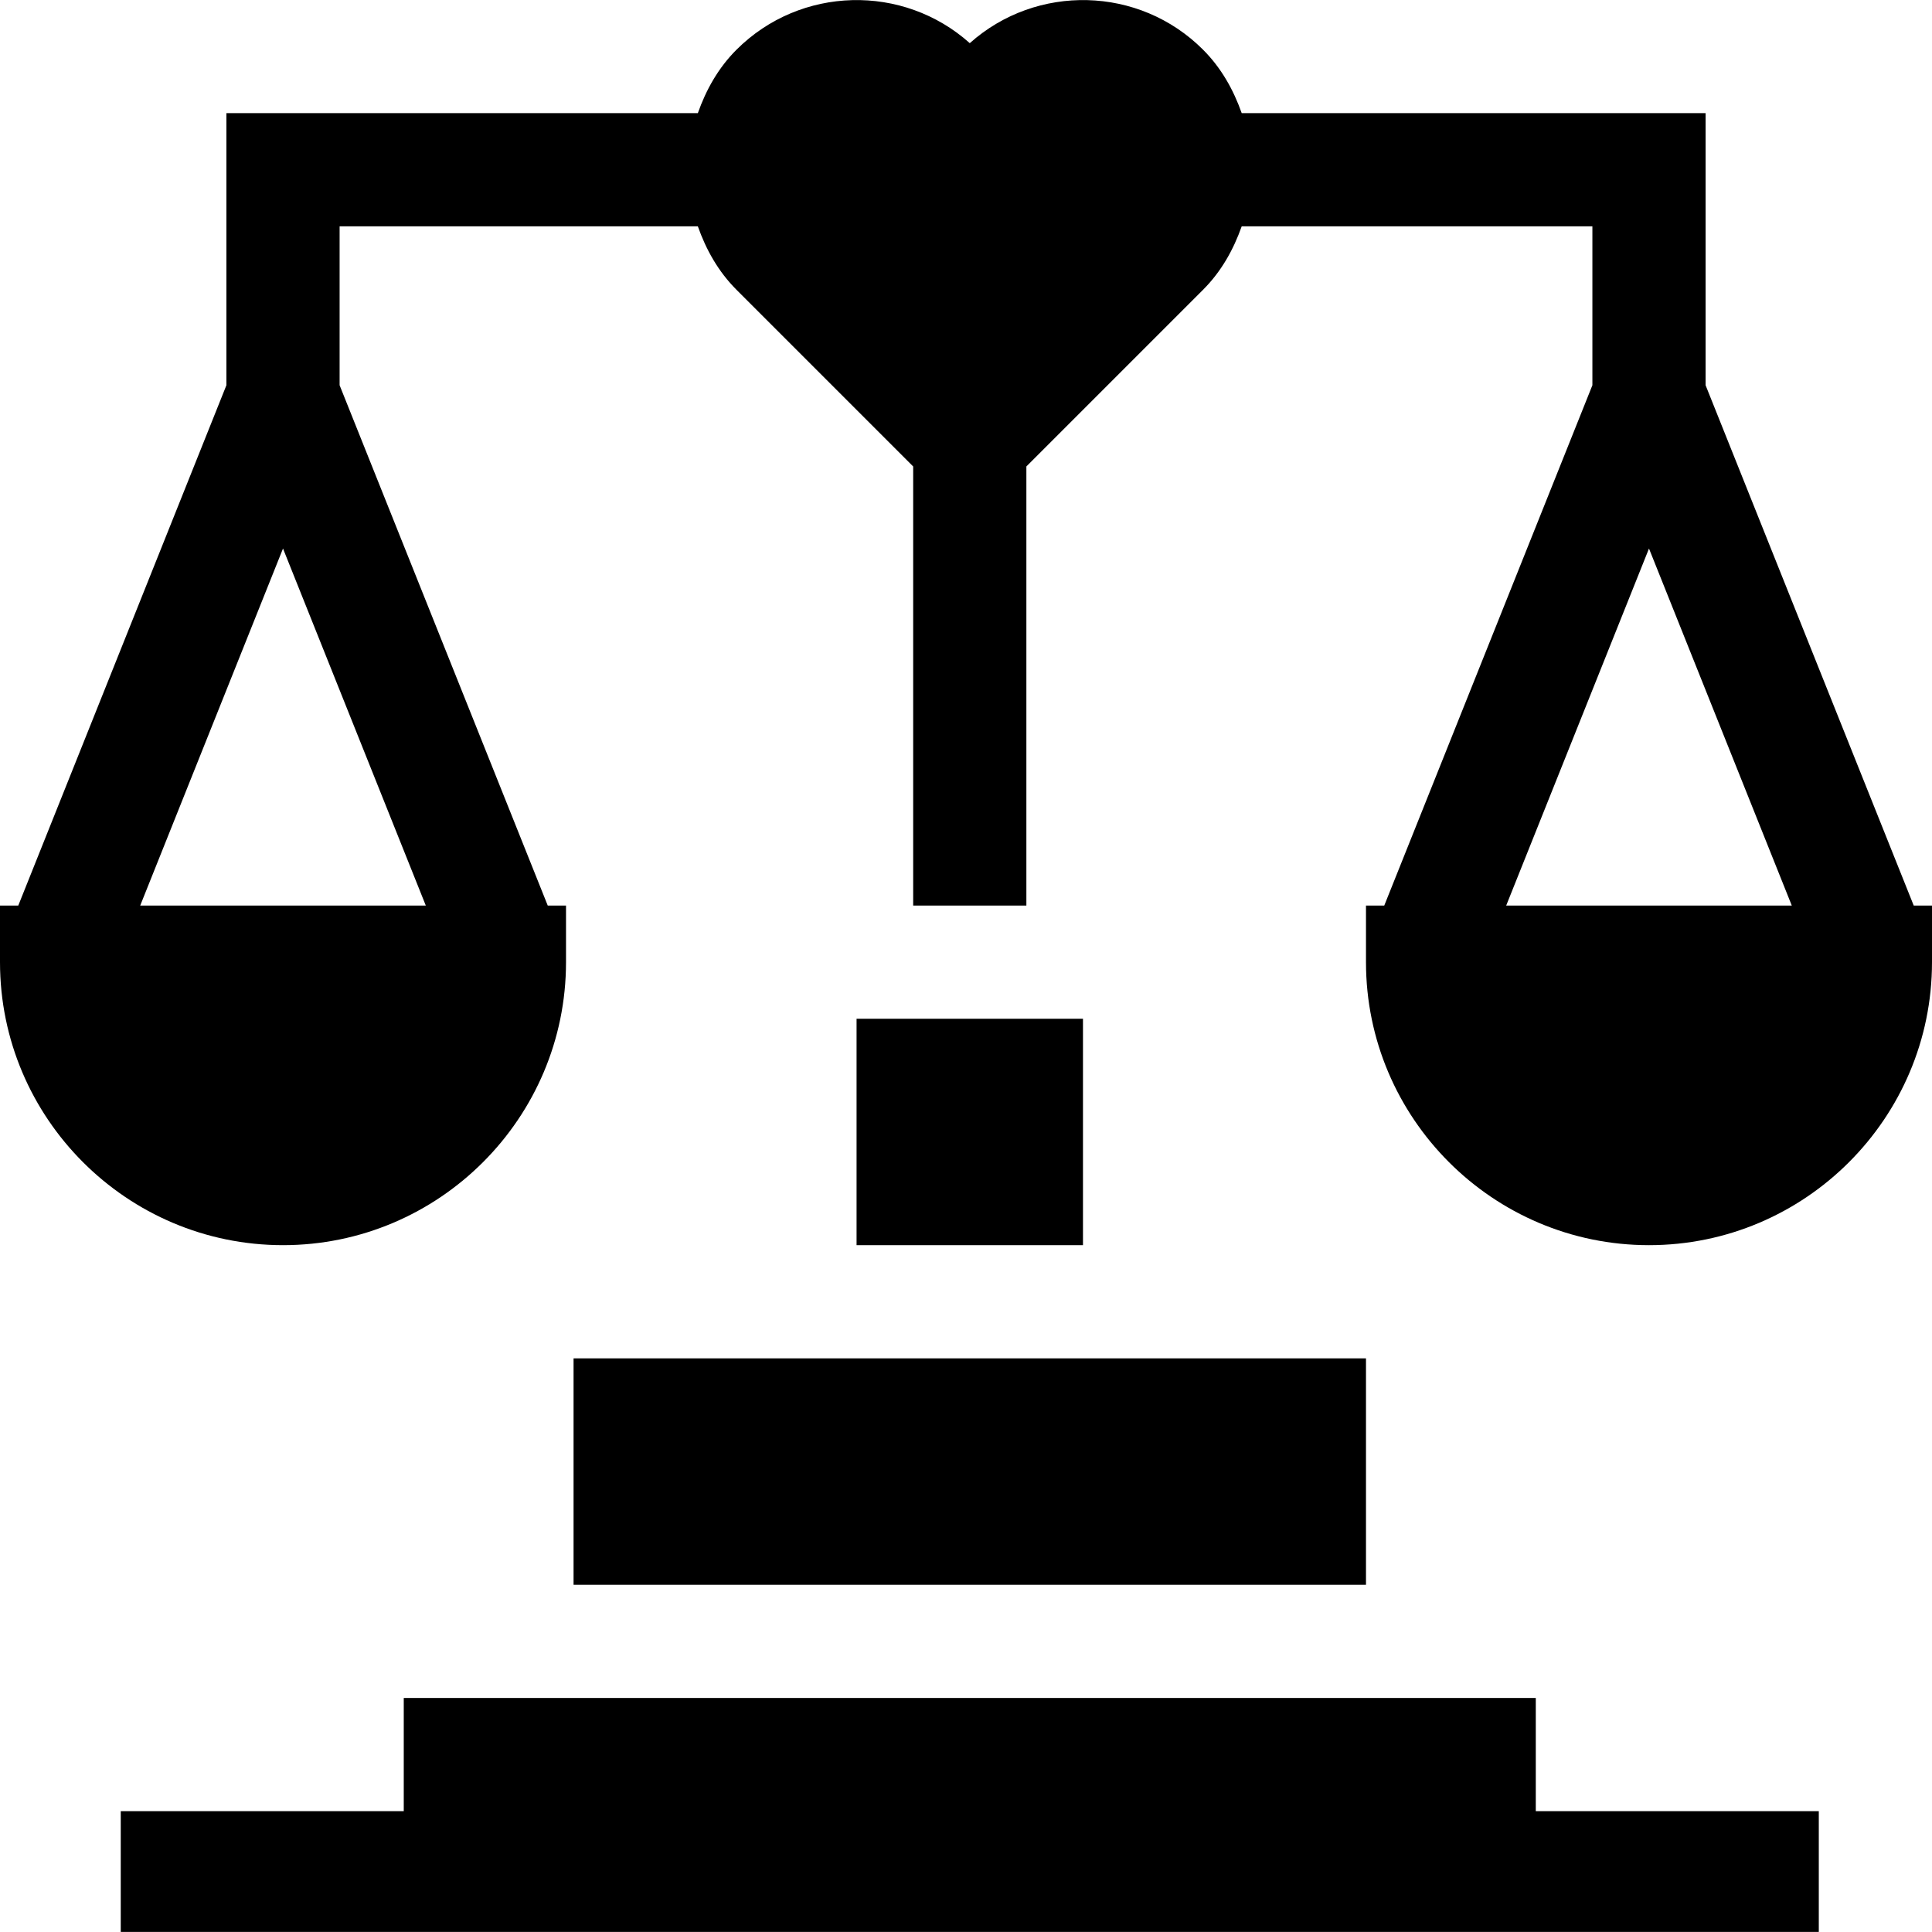 <svg id="Capa_1" enable-background="new 0 0 512 512" height="512" viewBox="0 0 512 512" width="512" xmlns="http://www.w3.org/2000/svg"><g><path d="m507.157 239.981-55.157-137.888v-72.112h-122.935c-2.164-6.119-5.359-11.927-10.248-16.816-16.92-16.934-44.151-17.505-61.817-1.729-17.637-15.776-44.839-15.205-61.816 1.729-4.889 4.889-8.084 10.697-10.248 16.816h-124.936v72.112l-55.157 137.888h-4.843v15c0 41.353 33.647 75 75 75s75-33.647 75-75v-15h-4.843l-55.157-137.888v-42.112h94.935c2.164 6.119 5.359 11.927 10.248 16.816l46.817 46.817v116.367h30v-116.367l46.816-46.816c4.889-4.889 8.084-10.697 10.248-16.816h92.936v42.112l-55.157 137.888h-4.843v15c0 41.353 33.647 75 75 75s75-33.647 75-75v-15h-4.843zm-469.999 0 37.842-94.614 37.842 94.614zm362 0 37.842-94.614 37.842 94.614z"/><path d="m482 511.981v-32h-75v-30h-300v30h-75v32z"/><path d="m227 269.981h60v60h-60z"/><path d="m152 359.981h210v60h-210z"/></g></svg>